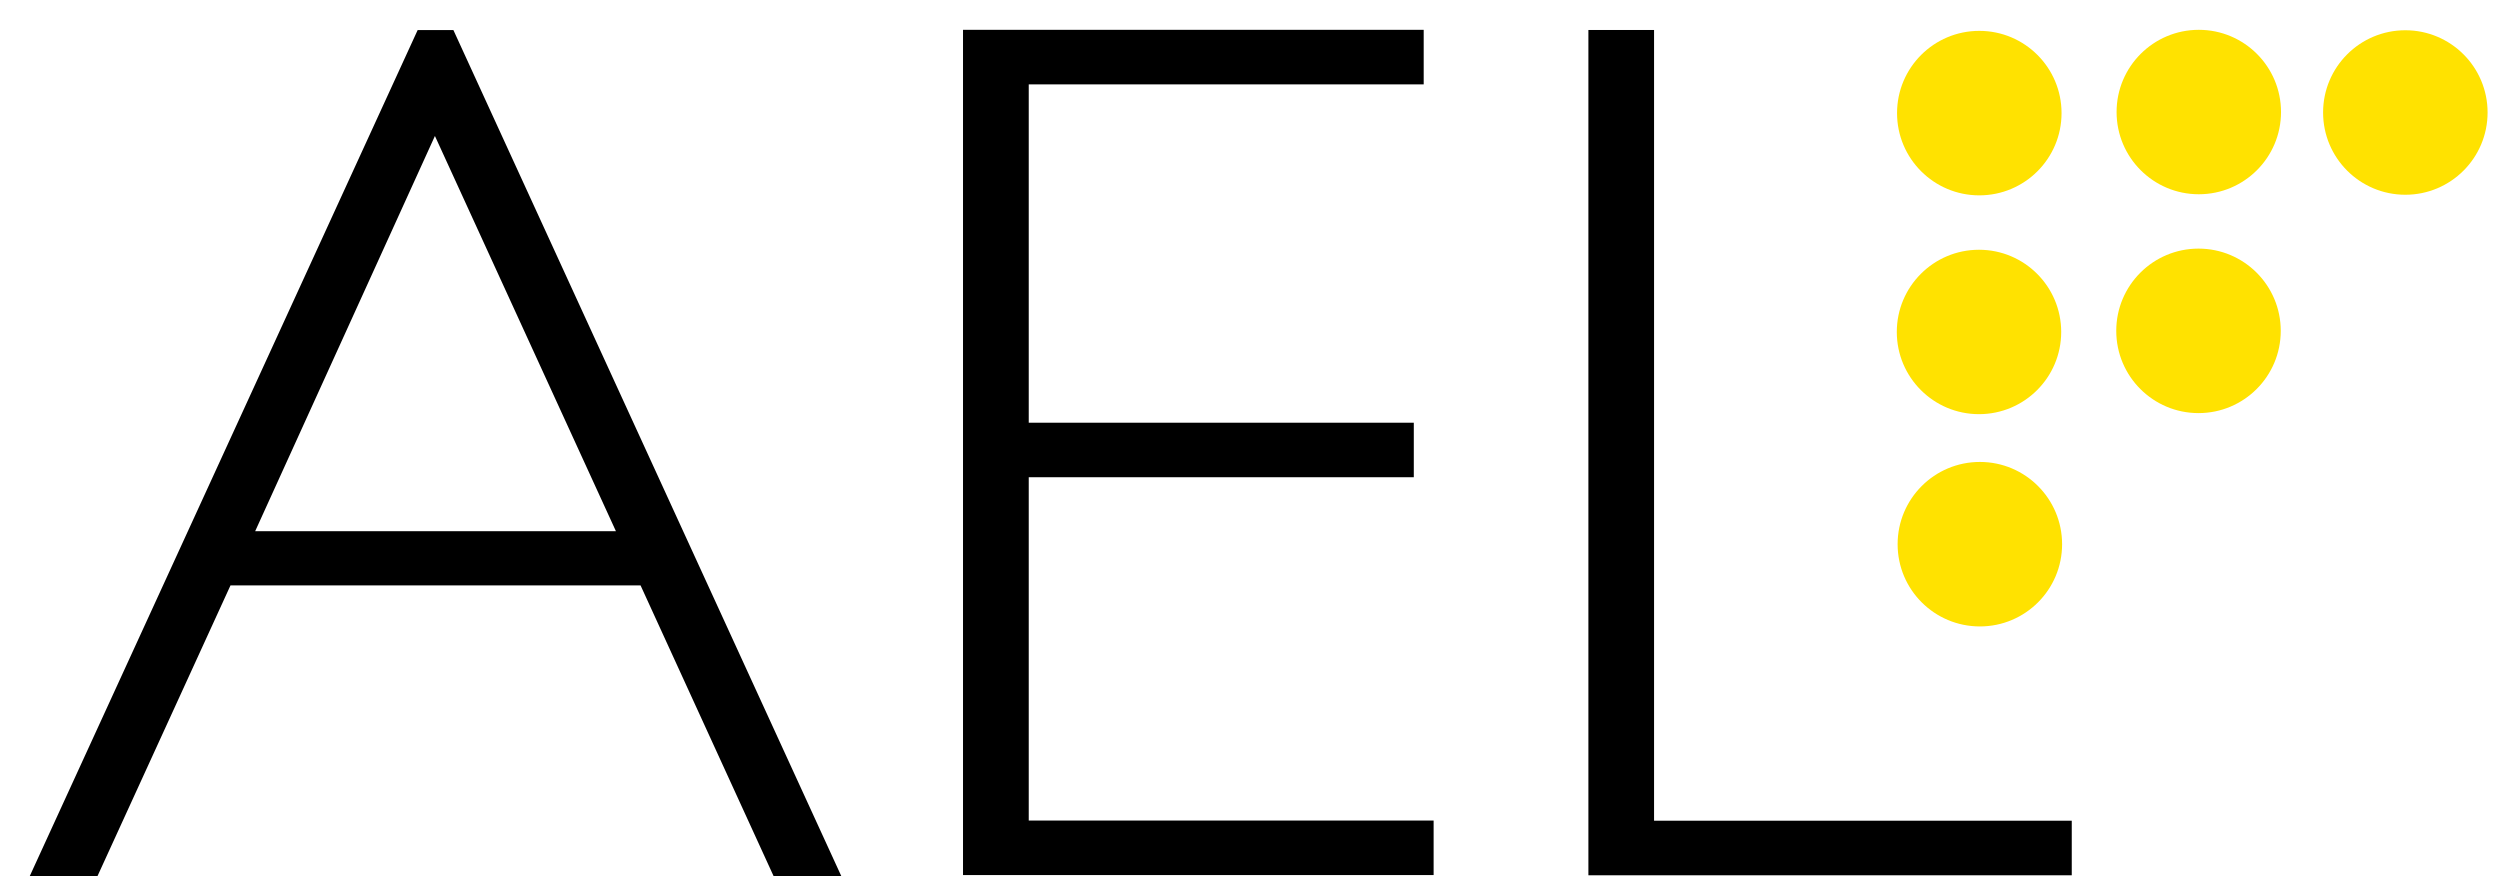 <svg version="1.1" baseProfile="tiny" id="Layer_1" xmlns="http://www.w3.org/2000/svg" xmlns:xlink="http://www.w3.org/1999/xlink" x="0px" y="0px" width="167.754px" height="59.615px" viewBox="0 0 167.754 59.615" xml:space="preserve">
<g>
	<path d="M56.449,58.78h-4.543l-8.924-19.5H15.467l-8.922,19.5H2L28.026,2.017h2.397L56.449,58.78z M29.184,9.124L17.121,35.646   H41.33L29.184,9.124z"/>
</g>
<g>
	<path d="M95.532,5.662H69.03v22.703h25.838v3.658H69.03V55.06h27.168v3.658H64.62V2.001h30.912V5.662z"/>
</g>
<g>
	<path d="M110.991,55.071h28.027v3.662h-32.434V2.012h4.406V55.071z"/>
</g>
<g>
	<circle fill="#FFE200" cx="132.794" cy="22.275" r="5.516"/>
	<circle fill="#FFE200" cx="132.814" cy="7.59" r="5.519"/>
	<path fill="#FFE200" d="M138.37,36.519c0,3.045-2.469,5.516-5.516,5.516c-3.051,0-5.521-2.471-5.521-5.516   c0-3.049,2.471-5.522,5.521-5.522C135.901,30.997,138.37,33.47,138.37,36.519z"/>
	<circle fill="#FFE200" cx="147.523" cy="22.201" r="5.519"/>
	<circle fill="#FFE200" cx="147.543" cy="7.518" r="5.517"/>
	<circle fill="#FFE200" cx="161.402" cy="7.549" r="5.519"/>
</g>
</svg>


